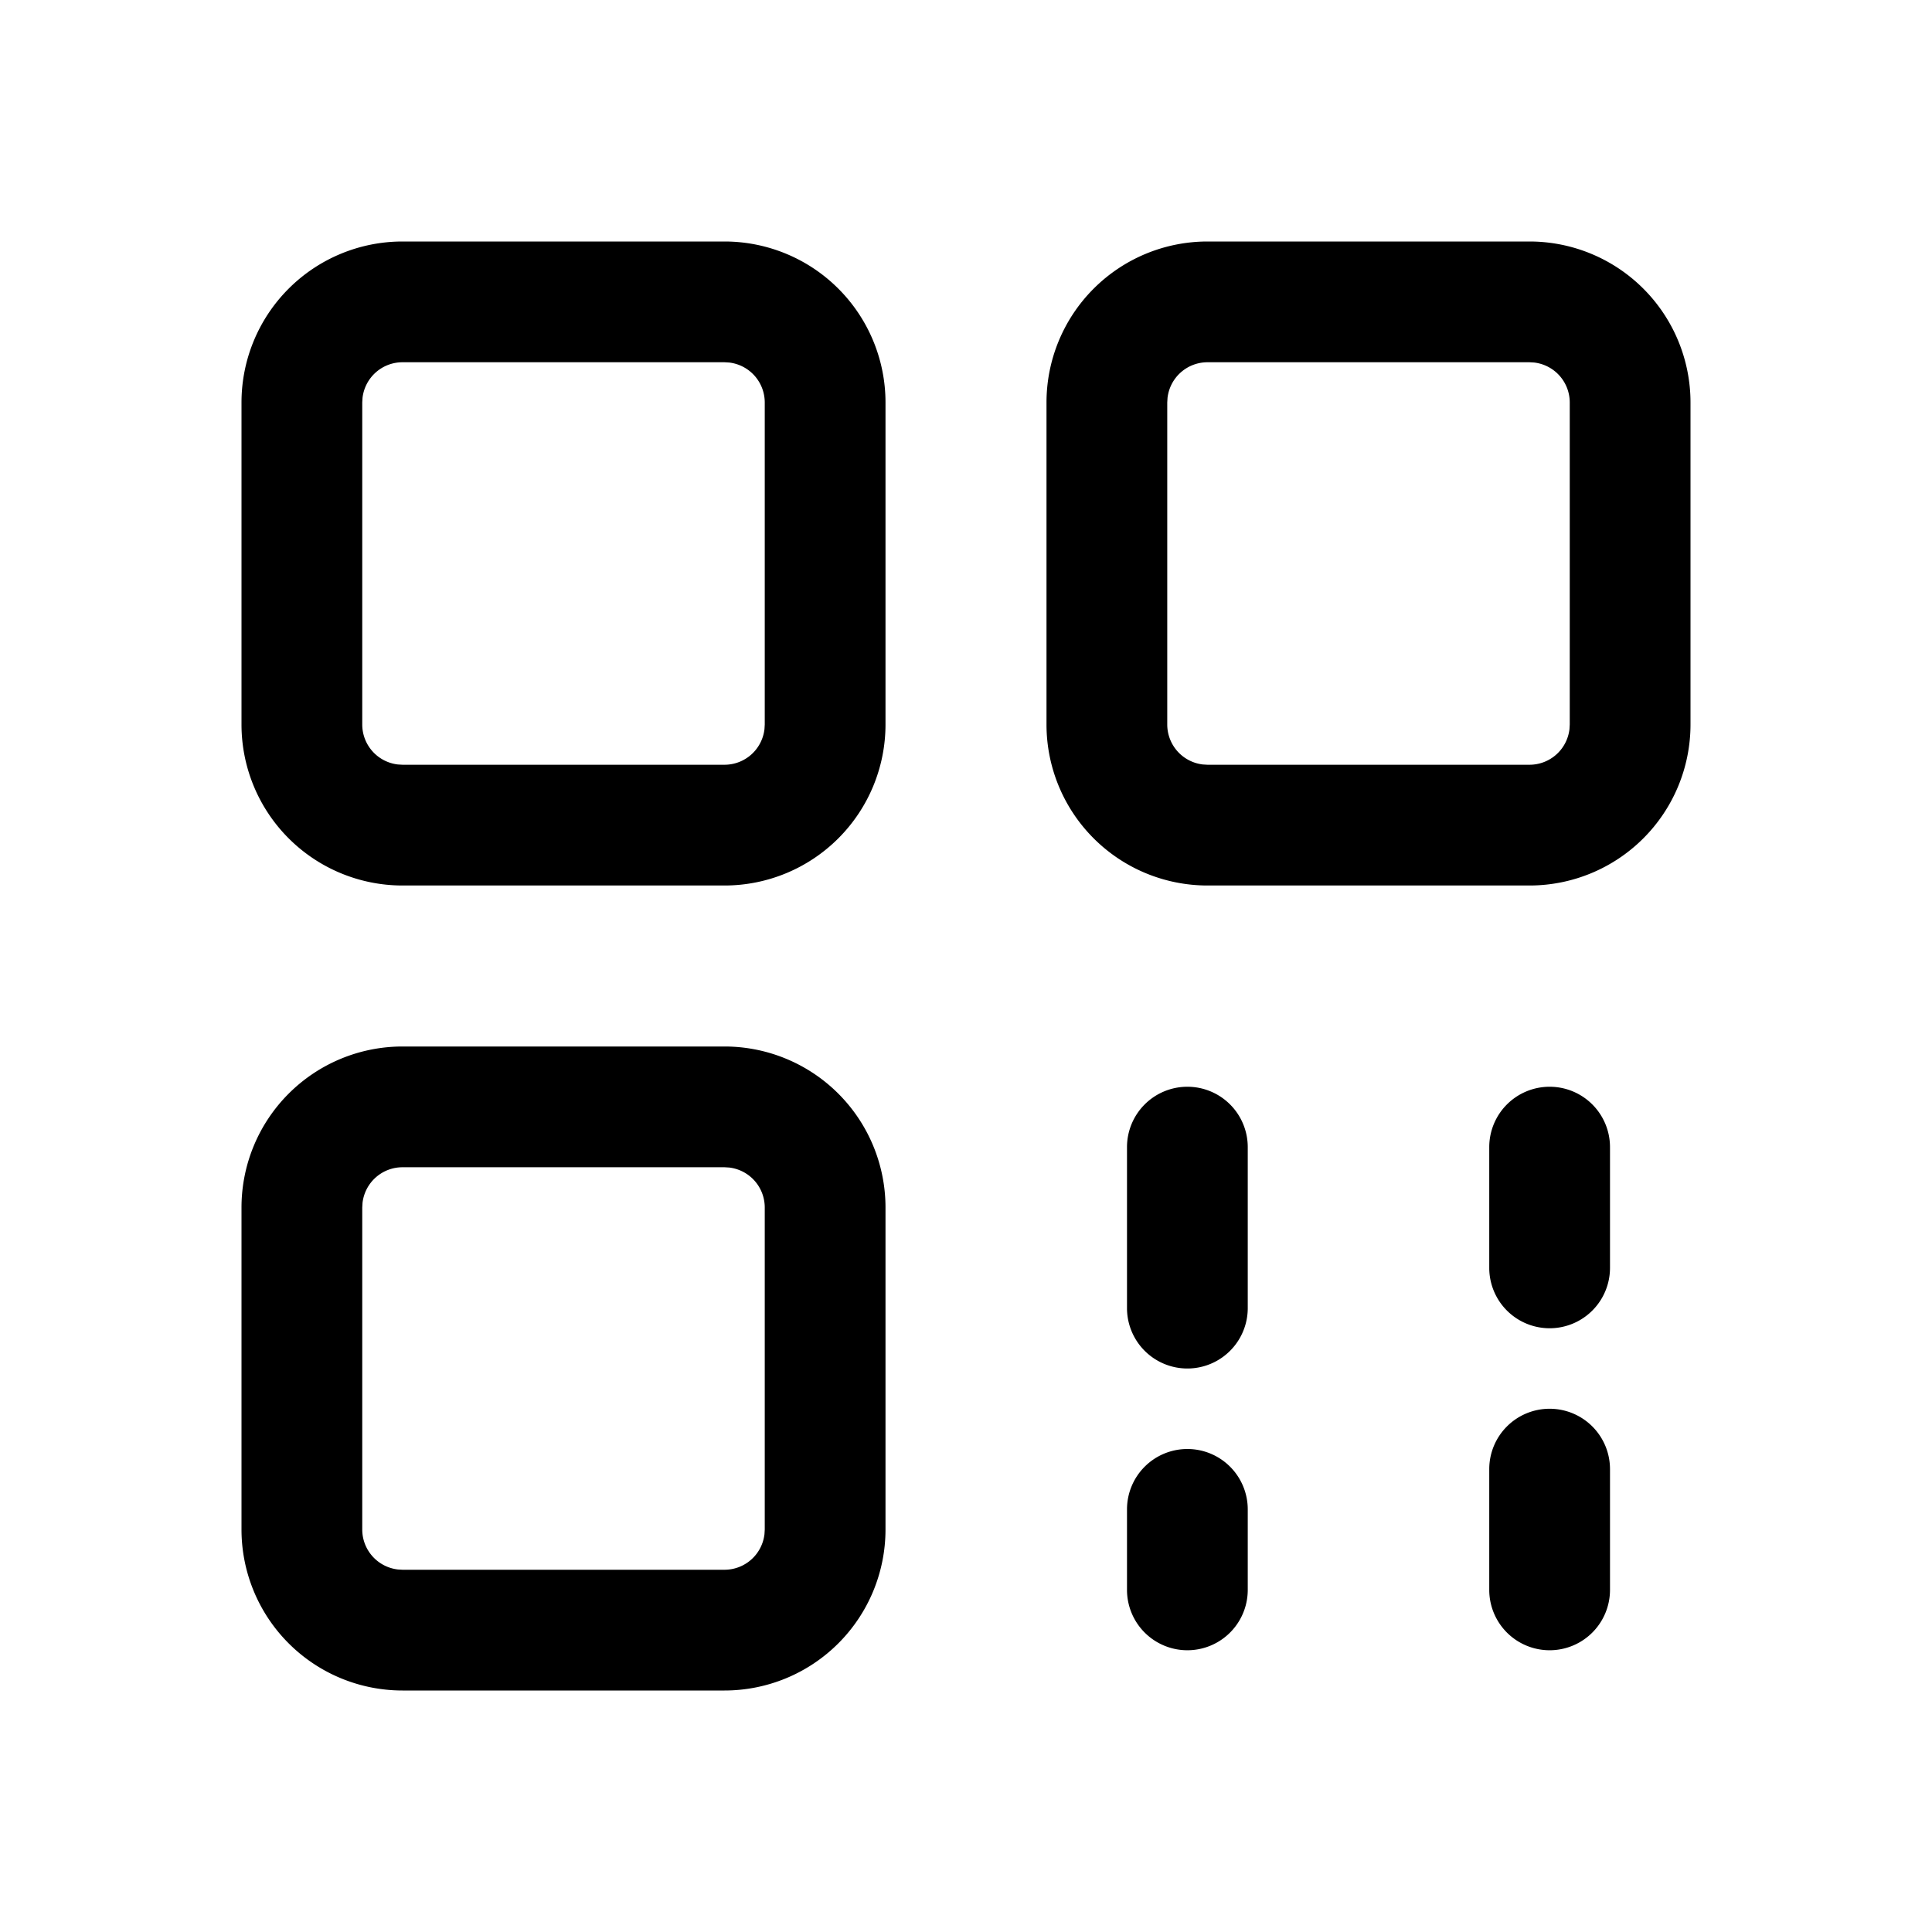 <?xml version="1.0" standalone="no"?><!DOCTYPE svg PUBLIC "-//W3C//DTD SVG 1.1//EN"
        "http://www.w3.org/Graphics/SVG/1.1/DTD/svg11.dtd">
<svg class="icon" width="32px" height="32.00px" viewBox="0 0 1024 1024" version="1.1"
     xmlns="http://www.w3.org/2000/svg">
    <path d="M384 554.667a85.333 85.333 0 0 1 85.333 85.333v170.667a85.333 85.333 0 0 1-85.333 85.333h-170.667a85.333 85.333 0 0 1-85.333-85.333v-170.667a85.333 85.333 0 0 1 85.333-85.333h170.667z m245.333 213.333a32 32 0 0 1 32 32v42.667a32 32 0 0 1-64 0v-42.667a32 32 0 0 1 32-32z m192-21.333a32 32 0 0 1 32 32v64a32 32 0 0 1-64 0v-64a32 32 0 0 1 32-32zM384 618.667h-170.667a21.333 21.333 0 0 0-21.184 18.837L192 640v170.667a21.333 21.333 0 0 0 18.837 21.184L213.333 832h170.667a21.333 21.333 0 0 0 21.184-18.837L405.333 810.667v-170.667a21.333 21.333 0 0 0-18.837-21.184L384 618.667z m245.333-42.667a32 32 0 0 1 32 32v85.333a32 32 0 0 1-64 0v-85.333a32 32 0 0 1 32-32z m192 0a32 32 0 0 1 32 32v64a32 32 0 0 1-64 0v-64a32 32 0 0 1 32-32zM384 128a85.333 85.333 0 0 1 85.333 85.333v170.667a85.333 85.333 0 0 1-85.333 85.333h-170.667a85.333 85.333 0 0 1-85.333-85.333v-170.667a85.333 85.333 0 0 1 85.333-85.333h170.667z m426.667 0a85.333 85.333 0 0 1 85.333 85.333v170.667a85.333 85.333 0 0 1-85.333 85.333h-170.667a85.333 85.333 0 0 1-85.333-85.333v-170.667a85.333 85.333 0 0 1 85.333-85.333h170.667zM384 192h-170.667a21.333 21.333 0 0 0-21.184 18.837L192 213.333v170.667a21.333 21.333 0 0 0 18.837 21.184L213.333 405.333h170.667a21.333 21.333 0 0 0 21.184-18.837L405.333 384v-170.667a21.333 21.333 0 0 0-18.837-21.184L384 192z m426.667 0h-170.667a21.333 21.333 0 0 0-21.184 18.837L618.667 213.333v170.667a21.333 21.333 0 0 0 18.837 21.184L640 405.333h170.667a21.333 21.333 0 0 0 21.184-18.837L832 384v-170.667a21.333 21.333 0 0 0-18.837-21.184L810.667 192z"/>
</svg>